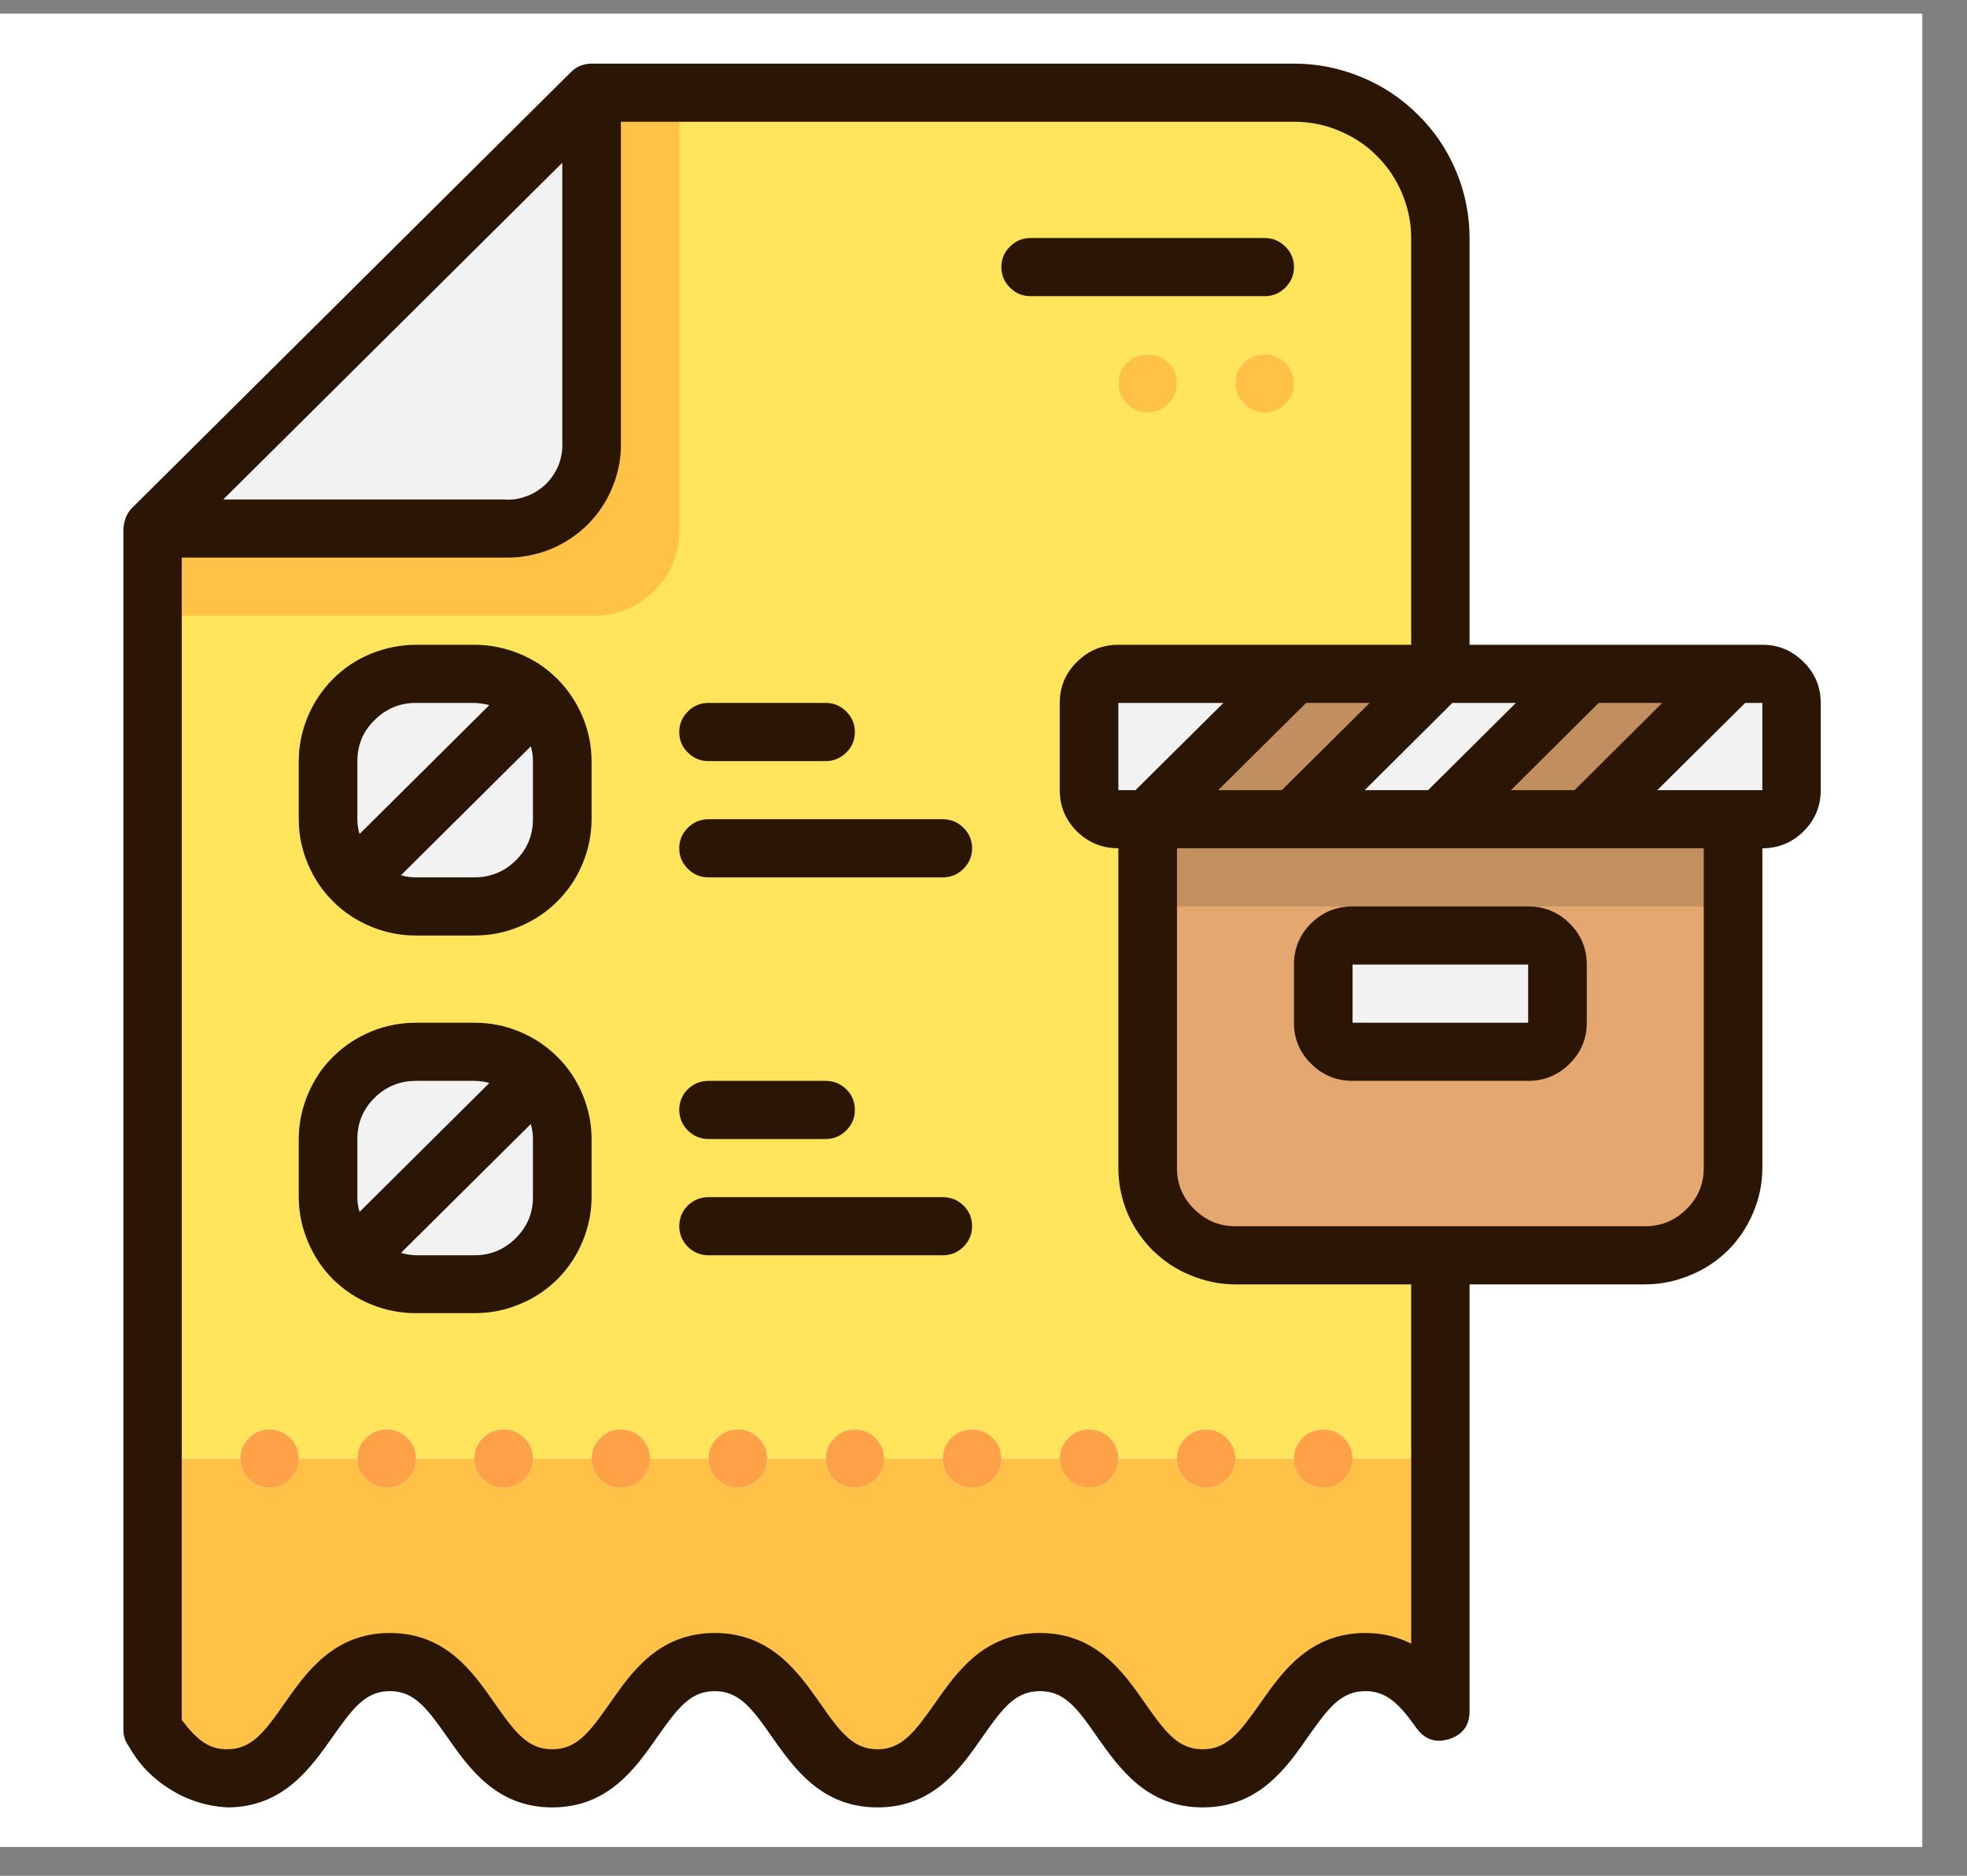<svg xmlns="http://www.w3.org/2000/svg" xmlns:xlink="http://www.w3.org/1999/xlink" width="43" zoomAndPan="magnify" viewBox="0 0 32.25 30.75" height="41" preserveAspectRatio="xMidYMid meet" version="1.0"><rect x="0" y="0" width="32.25" height="30.75" fill="#808080" stroke="none"/><defs><clipPath id="ae426757b6"><path d="M 0 0.227 L 31.516 0.227 L 31.516 30.277 L 0 30.277 Z M 0 0.227 " clip-rule="nonzero"/></clipPath><clipPath id="aac6d0582a"><path d="M 26 11 L 29.863 11 L 29.863 14 L 26 14 Z M 26 11 " clip-rule="nonzero"/></clipPath><clipPath id="3211705941"><path d="M 2.012 23 L 24 23 L 24 29.629 L 2.012 29.629 Z M 2.012 23 " clip-rule="nonzero"/></clipPath><clipPath id="bde5957fb1"><path d="M 2.012 1.043 L 10 1.043 L 10 9 L 2.012 9 Z M 2.012 1.043 " clip-rule="nonzero"/></clipPath><clipPath id="260b78b905"><path d="M 2.012 1.043 L 24 1.043 L 24 24 L 2.012 24 Z M 2.012 1.043 " clip-rule="nonzero"/></clipPath><clipPath id="799a41ffbe"><path d="M 2.012 1.043 L 12 1.043 L 12 11 L 2.012 11 Z M 2.012 1.043 " clip-rule="nonzero"/></clipPath><clipPath id="09952c0def"><path d="M 2.012 1.043 L 29.863 1.043 L 29.863 29.629 L 2.012 29.629 Z M 2.012 1.043 " clip-rule="nonzero"/></clipPath></defs><g clip-path="url(#ae426757b6)"><path fill="#ffffff" d="M 0 0.227 L 31.516 0.227 L 31.516 30.277 L 0 30.277 Z M 0 0.227 " fill-opacity="1" fill-rule="nonzero"/><path fill="#ffffff" d="M 0 0.227 L 31.516 0.227 L 31.516 30.277 L 0 30.277 Z M 0 0.227 " fill-opacity="1" fill-rule="nonzero"/></g><path fill="#f2f2f2" d="M 22.176 15.336 L 25.055 15.336 C 25.188 15.336 25.301 15.383 25.395 15.477 C 25.488 15.566 25.535 15.68 25.535 15.812 L 25.535 16.766 C 25.535 16.898 25.488 17.008 25.395 17.102 C 25.301 17.195 25.188 17.242 25.055 17.242 L 22.176 17.242 C 22.043 17.242 21.93 17.195 21.836 17.102 C 21.742 17.008 21.695 16.898 21.695 16.766 L 21.695 15.812 C 21.695 15.68 21.742 15.566 21.836 15.477 C 21.93 15.383 22.043 15.336 22.176 15.336 Z M 22.176 15.336 " fill-opacity="1" fill-rule="nonzero"/><path fill="#e3a76f" d="M 28.414 13.43 L 28.414 19.148 C 28.414 19.336 28.375 19.52 28.305 19.695 C 28.23 19.867 28.125 20.023 27.992 20.156 C 27.855 20.293 27.699 20.395 27.523 20.469 C 27.348 20.539 27.164 20.578 26.973 20.578 L 20.254 20.578 C 20.066 20.578 19.883 20.539 19.703 20.469 C 19.527 20.395 19.371 20.293 19.238 20.156 C 19.102 20.023 19 19.867 18.926 19.695 C 18.852 19.52 18.816 19.336 18.816 19.148 L 18.816 13.43 Z M 25.535 16.766 L 25.535 15.812 C 25.535 15.68 25.488 15.566 25.395 15.477 C 25.301 15.383 25.188 15.336 25.055 15.336 L 22.176 15.336 C 22.043 15.336 21.93 15.383 21.836 15.477 C 21.742 15.566 21.695 15.68 21.695 15.812 L 21.695 16.766 C 21.695 16.898 21.742 17.008 21.836 17.102 C 21.93 17.195 22.043 17.242 22.176 17.242 L 25.055 17.242 C 25.188 17.242 25.301 17.195 25.395 17.102 C 25.488 17.008 25.535 16.898 25.535 16.766 Z M 25.535 16.766 " fill-opacity="1" fill-rule="nonzero"/><g clip-path="url(#aac6d0582a)"><path fill="#f2f2f2" d="M 29.375 11.523 L 29.375 12.953 C 29.375 13.086 29.328 13.199 29.234 13.289 C 29.141 13.383 29.027 13.43 28.895 13.43 L 26.016 13.43 L 28.414 11.047 L 28.895 11.047 C 29.027 11.047 29.141 11.094 29.234 11.188 C 29.328 11.281 29.375 11.395 29.375 11.523 Z M 29.375 11.523 " fill-opacity="1" fill-rule="nonzero"/></g><path fill="#c18f5f" d="M 28.414 11.047 L 26.016 13.43 L 23.613 13.43 L 26.016 11.047 Z M 28.414 11.047 " fill-opacity="1" fill-rule="nonzero"/><path fill="#f2f2f2" d="M 26.016 11.047 L 23.613 13.43 L 21.215 13.43 L 23.613 11.047 Z M 26.016 11.047 " fill-opacity="1" fill-rule="nonzero"/><path fill="#c18f5f" d="M 23.613 11.047 L 21.215 13.43 L 18.816 13.43 L 21.215 11.047 Z M 23.613 11.047 " fill-opacity="1" fill-rule="nonzero"/><path fill="#f2f2f2" d="M 21.215 11.047 L 18.816 13.43 L 18.336 13.43 C 18.203 13.43 18.09 13.383 17.996 13.289 C 17.902 13.199 17.855 13.086 17.855 12.953 L 17.855 11.523 C 17.855 11.395 17.902 11.281 17.996 11.188 C 18.09 11.094 18.203 11.047 18.336 11.047 Z M 21.215 11.047 " fill-opacity="1" fill-rule="nonzero"/><path fill="#c39160" d="M 18.816 13.43 L 28.414 13.43 L 28.414 14.859 L 18.816 14.859 Z M 18.816 13.43 " fill-opacity="1" fill-rule="nonzero"/><g clip-path="url(#3211705941)"><path fill="#ffc247" d="M 23.613 23.91 L 23.613 28.051 C 23.359 27.551 22.949 27.285 22.387 27.246 C 21.051 27.246 21.051 29.152 19.719 29.152 C 18.383 29.152 18.383 27.246 17.051 27.246 C 15.715 27.246 15.715 29.152 14.387 29.152 C 13.059 29.152 13.051 27.246 11.719 27.246 C 10.383 27.246 10.391 29.152 9.055 29.152 C 7.723 29.152 7.723 27.246 6.391 27.246 C 5.062 27.246 5.059 29.152 3.723 29.152 C 3.164 29.113 2.758 28.848 2.5 28.352 L 2.5 23.91 L 3.941 23.91 C 3.941 24.043 3.988 24.156 4.082 24.25 C 4.176 24.34 4.289 24.387 4.418 24.387 C 4.551 24.387 4.664 24.34 4.758 24.25 C 4.852 24.156 4.898 24.043 4.898 23.91 L 5.859 23.91 C 5.859 24.043 5.906 24.156 6 24.25 C 6.094 24.34 6.207 24.387 6.34 24.387 C 6.473 24.387 6.586 24.34 6.68 24.25 C 6.773 24.156 6.82 24.043 6.82 23.91 L 7.777 23.91 C 7.777 24.043 7.824 24.156 7.918 24.25 C 8.012 24.34 8.125 24.387 8.258 24.387 C 8.391 24.387 8.504 24.34 8.598 24.25 C 8.691 24.156 8.738 24.043 8.738 23.91 L 9.699 23.91 C 9.699 24.043 9.746 24.156 9.84 24.25 C 9.934 24.34 10.047 24.387 10.18 24.387 C 10.312 24.387 10.426 24.34 10.52 24.25 C 10.609 24.156 10.656 24.043 10.656 23.91 L 11.617 23.91 C 11.617 24.043 11.664 24.156 11.758 24.25 C 11.852 24.34 11.965 24.387 12.098 24.387 C 12.23 24.387 12.344 24.34 12.438 24.25 C 12.531 24.156 12.578 24.043 12.578 23.91 L 13.539 23.91 C 13.539 24.043 13.586 24.156 13.68 24.25 C 13.773 24.34 13.883 24.387 14.016 24.387 C 14.148 24.387 14.262 24.34 14.355 24.25 C 14.449 24.156 14.496 24.043 14.496 23.91 L 15.457 23.91 C 15.457 24.043 15.504 24.156 15.598 24.25 C 15.691 24.34 15.805 24.387 15.938 24.387 C 16.07 24.387 16.184 24.34 16.277 24.25 C 16.371 24.156 16.418 24.043 16.418 23.91 L 17.375 23.91 C 17.375 24.043 17.422 24.156 17.516 24.25 C 17.609 24.34 17.723 24.387 17.855 24.387 C 17.988 24.387 18.102 24.34 18.195 24.25 C 18.289 24.156 18.336 24.043 18.336 23.91 L 19.297 23.91 C 19.297 24.043 19.344 24.156 19.438 24.25 C 19.531 24.34 19.645 24.387 19.777 24.387 C 19.906 24.387 20.02 24.34 20.113 24.25 C 20.207 24.156 20.254 24.043 20.254 23.91 L 21.215 23.91 C 21.215 24.043 21.262 24.156 21.355 24.25 C 21.449 24.34 21.562 24.387 21.695 24.387 C 21.828 24.387 21.941 24.34 22.035 24.25 C 22.129 24.156 22.176 24.043 22.176 23.91 Z M 23.613 23.91 " fill-opacity="1" fill-rule="nonzero"/></g><path fill="#f2f2f2" d="M 5.859 20.578 L 8.738 17.719 L 8.797 17.66 C 9.078 17.938 9.219 18.277 9.219 18.672 L 9.219 19.625 C 9.219 19.812 9.184 19.996 9.109 20.172 C 9.035 20.344 8.934 20.5 8.797 20.633 C 8.66 20.77 8.508 20.871 8.328 20.945 C 8.152 21.016 7.969 21.055 7.777 21.055 L 6.82 21.055 C 6.422 21.055 6.082 20.914 5.801 20.633 Z M 5.859 20.578 " fill-opacity="1" fill-rule="nonzero"/><path fill="#f2f2f2" d="M 7.777 17.242 C 8.176 17.242 8.516 17.383 8.797 17.66 L 8.738 17.719 L 5.859 20.578 L 5.801 20.633 C 5.52 20.355 5.379 20.02 5.379 19.625 L 5.379 18.672 C 5.379 18.48 5.418 18.297 5.488 18.125 C 5.562 17.949 5.668 17.793 5.801 17.66 C 5.938 17.527 6.094 17.422 6.27 17.352 C 6.445 17.277 6.629 17.242 6.82 17.242 Z M 7.777 17.242 " fill-opacity="1" fill-rule="nonzero"/><path fill="#f2f2f2" d="M 5.859 14.383 L 8.738 11.523 L 8.797 11.469 C 9.078 11.746 9.219 12.082 9.219 12.477 L 9.219 13.43 C 9.219 13.621 9.184 13.801 9.109 13.977 C 9.035 14.152 8.934 14.305 8.797 14.441 C 8.66 14.574 8.508 14.68 8.328 14.75 C 8.152 14.824 7.969 14.859 7.777 14.859 L 6.82 14.859 C 6.422 14.859 6.082 14.719 5.801 14.441 Z M 5.859 14.383 " fill-opacity="1" fill-rule="nonzero"/><path fill="#f2f2f2" d="M 7.777 11.047 C 8.176 11.047 8.516 11.188 8.797 11.469 L 8.738 11.523 L 5.859 14.383 L 5.801 14.441 C 5.52 14.16 5.379 13.824 5.379 13.43 L 5.379 12.477 C 5.379 12.289 5.418 12.105 5.488 11.93 C 5.562 11.754 5.668 11.602 5.801 11.465 C 5.938 11.332 6.094 11.23 6.27 11.156 C 6.445 11.086 6.629 11.047 6.82 11.047 Z M 7.777 11.047 " fill-opacity="1" fill-rule="nonzero"/><g clip-path="url(#bde5957fb1)"><path fill="#f2f2f2" d="M 9.699 1.52 L 9.699 7.238 C 9.703 7.426 9.668 7.609 9.598 7.789 C 9.527 7.965 9.422 8.121 9.285 8.258 C 9.148 8.391 8.992 8.492 8.816 8.566 C 8.637 8.637 8.449 8.668 8.258 8.664 L 2.5 8.664 Z M 9.699 1.52 " fill-opacity="1" fill-rule="nonzero"/></g><g clip-path="url(#260b78b905)"><path fill="#ffe45c" d="M 19.297 6.285 C 19.297 6.152 19.25 6.039 19.156 5.945 C 19.062 5.855 18.949 5.809 18.816 5.809 C 18.684 5.809 18.57 5.855 18.477 5.945 C 18.383 6.039 18.336 6.152 18.336 6.285 C 18.336 6.414 18.383 6.527 18.477 6.621 C 18.57 6.715 18.684 6.762 18.816 6.762 C 18.949 6.762 19.062 6.715 19.156 6.621 C 19.25 6.527 19.297 6.414 19.297 6.285 Z M 20.734 5.809 C 20.602 5.809 20.488 5.855 20.395 5.945 C 20.301 6.039 20.254 6.152 20.254 6.285 C 20.254 6.414 20.301 6.527 20.395 6.621 C 20.488 6.715 20.602 6.762 20.734 6.762 C 20.867 6.762 20.98 6.715 21.074 6.621 C 21.168 6.527 21.215 6.414 21.215 6.285 C 21.215 6.152 21.168 6.039 21.074 5.945 C 20.98 5.855 20.867 5.809 20.734 5.809 Z M 8.738 23.91 C 8.738 23.781 8.691 23.668 8.598 23.574 C 8.504 23.48 8.391 23.434 8.258 23.434 C 8.125 23.434 8.012 23.48 7.918 23.574 C 7.824 23.668 7.777 23.781 7.777 23.91 L 6.82 23.91 C 6.82 23.781 6.773 23.668 6.68 23.574 C 6.586 23.48 6.473 23.434 6.34 23.434 C 6.207 23.434 6.094 23.48 6 23.574 C 5.906 23.668 5.859 23.781 5.859 23.91 L 4.898 23.91 C 4.898 23.781 4.852 23.668 4.758 23.574 C 4.664 23.48 4.551 23.434 4.418 23.434 C 4.289 23.434 4.176 23.48 4.082 23.574 C 3.988 23.668 3.941 23.781 3.941 23.91 L 2.5 23.91 L 2.5 8.664 L 8.258 8.664 C 8.449 8.668 8.637 8.637 8.816 8.566 C 8.992 8.492 9.148 8.391 9.285 8.258 C 9.422 8.121 9.527 7.965 9.598 7.789 C 9.668 7.609 9.703 7.426 9.699 7.238 L 9.699 1.52 L 21.215 1.52 C 21.535 1.52 21.84 1.578 22.133 1.699 C 22.426 1.82 22.688 1.992 22.91 2.219 C 23.137 2.441 23.309 2.699 23.434 2.988 C 23.555 3.281 23.613 3.586 23.613 3.902 L 23.613 11.047 L 18.336 11.047 C 18.203 11.047 18.09 11.094 17.996 11.188 C 17.902 11.281 17.855 11.395 17.855 11.523 L 17.855 12.953 C 17.855 13.086 17.902 13.199 17.996 13.289 C 18.09 13.383 18.203 13.43 18.336 13.43 L 18.816 13.43 L 18.816 19.148 C 18.816 19.336 18.852 19.52 18.926 19.695 C 19 19.867 19.102 20.023 19.238 20.156 C 19.371 20.293 19.527 20.395 19.703 20.469 C 19.883 20.539 20.066 20.578 20.254 20.578 L 23.613 20.578 L 23.613 23.91 L 22.176 23.91 C 22.176 23.781 22.129 23.668 22.035 23.574 C 21.941 23.48 21.828 23.434 21.695 23.434 C 21.562 23.434 21.449 23.48 21.355 23.574 C 21.262 23.668 21.215 23.781 21.215 23.91 L 20.254 23.91 C 20.254 23.781 20.207 23.668 20.113 23.574 C 20.02 23.48 19.906 23.434 19.777 23.434 C 19.645 23.434 19.531 23.48 19.438 23.574 C 19.344 23.668 19.297 23.781 19.297 23.91 L 18.336 23.91 C 18.336 23.781 18.289 23.668 18.195 23.574 C 18.102 23.48 17.988 23.434 17.855 23.434 C 17.723 23.434 17.609 23.48 17.516 23.574 C 17.422 23.668 17.375 23.781 17.375 23.91 L 16.418 23.91 C 16.418 23.781 16.371 23.668 16.277 23.574 C 16.184 23.48 16.07 23.434 15.938 23.434 C 15.805 23.434 15.691 23.48 15.598 23.574 C 15.504 23.668 15.457 23.781 15.457 23.91 L 14.496 23.91 C 14.496 23.781 14.449 23.668 14.355 23.574 C 14.262 23.48 14.148 23.434 14.016 23.434 C 13.883 23.434 13.773 23.48 13.68 23.574 C 13.586 23.668 13.539 23.781 13.539 23.91 L 12.578 23.91 C 12.578 23.781 12.531 23.668 12.438 23.574 C 12.344 23.48 12.23 23.434 12.098 23.434 C 11.965 23.434 11.852 23.48 11.758 23.574 C 11.664 23.668 11.617 23.781 11.617 23.91 L 10.656 23.91 C 10.656 23.781 10.609 23.668 10.52 23.574 C 10.426 23.48 10.312 23.434 10.18 23.434 C 10.047 23.434 9.934 23.48 9.84 23.574 C 9.746 23.668 9.699 23.781 9.699 23.91 Z M 9.219 19.625 L 9.219 18.672 C 9.219 18.48 9.184 18.297 9.109 18.125 C 9.035 17.949 8.934 17.793 8.797 17.66 C 8.66 17.527 8.508 17.422 8.328 17.352 C 8.152 17.277 7.969 17.242 7.777 17.242 L 6.82 17.242 C 6.629 17.242 6.445 17.277 6.27 17.352 C 6.094 17.422 5.938 17.527 5.801 17.66 C 5.668 17.793 5.562 17.949 5.488 18.125 C 5.418 18.297 5.379 18.48 5.379 18.672 L 5.379 19.625 C 5.379 19.812 5.418 19.996 5.488 20.172 C 5.562 20.344 5.668 20.5 5.801 20.633 C 5.938 20.77 6.094 20.871 6.27 20.945 C 6.445 21.016 6.629 21.055 6.82 21.055 L 7.777 21.055 C 7.969 21.055 8.152 21.016 8.328 20.945 C 8.508 20.871 8.66 20.77 8.797 20.633 C 8.934 20.5 9.035 20.344 9.109 20.172 C 9.184 19.996 9.219 19.812 9.219 19.625 Z M 9.219 13.43 L 9.219 12.477 C 9.219 12.289 9.184 12.105 9.109 11.93 C 9.035 11.754 8.934 11.602 8.797 11.465 C 8.66 11.332 8.508 11.23 8.328 11.156 C 8.152 11.086 7.969 11.047 7.777 11.047 L 6.82 11.047 C 6.629 11.047 6.445 11.086 6.27 11.156 C 6.094 11.23 5.938 11.332 5.801 11.465 C 5.668 11.602 5.562 11.754 5.488 11.93 C 5.418 12.105 5.379 12.289 5.379 12.477 L 5.379 13.43 C 5.379 13.621 5.418 13.801 5.488 13.977 C 5.562 14.152 5.668 14.305 5.801 14.441 C 5.938 14.574 6.094 14.68 6.27 14.75 C 6.445 14.824 6.629 14.859 6.82 14.859 L 7.777 14.859 C 7.969 14.859 8.152 14.824 8.328 14.75 C 8.508 14.68 8.66 14.574 8.797 14.441 C 8.934 14.305 9.035 14.152 9.109 13.977 C 9.184 13.801 9.219 13.621 9.219 13.43 Z M 9.219 13.43 " fill-opacity="1" fill-rule="nonzero"/></g><path fill="#ffa247" d="M 22.176 23.91 C 22.176 24.043 22.129 24.156 22.035 24.25 C 21.941 24.34 21.828 24.387 21.695 24.387 C 21.562 24.387 21.449 24.34 21.355 24.25 C 21.262 24.156 21.215 24.043 21.215 23.91 C 21.215 23.781 21.262 23.668 21.355 23.574 C 21.449 23.48 21.562 23.434 21.695 23.434 C 21.828 23.434 21.941 23.48 22.035 23.574 C 22.129 23.668 22.176 23.781 22.176 23.91 Z M 22.176 23.91 " fill-opacity="1" fill-rule="nonzero"/><path fill="#ffc247" d="M 21.215 6.285 C 21.215 6.414 21.168 6.527 21.074 6.621 C 20.98 6.715 20.867 6.762 20.734 6.762 C 20.602 6.762 20.488 6.715 20.395 6.621 C 20.301 6.527 20.254 6.414 20.254 6.285 C 20.254 6.152 20.301 6.039 20.395 5.945 C 20.488 5.855 20.602 5.809 20.734 5.809 C 20.867 5.809 20.98 5.855 21.074 5.945 C 21.168 6.039 21.215 6.152 21.215 6.285 Z M 21.215 6.285 " fill-opacity="1" fill-rule="nonzero"/><path fill="#ffa247" d="M 20.254 23.91 C 20.254 24.043 20.207 24.156 20.113 24.25 C 20.02 24.34 19.906 24.387 19.777 24.387 C 19.645 24.387 19.531 24.34 19.438 24.25 C 19.344 24.156 19.297 24.043 19.297 23.91 C 19.297 23.781 19.344 23.668 19.438 23.574 C 19.531 23.48 19.645 23.434 19.777 23.434 C 19.906 23.434 20.02 23.48 20.113 23.574 C 20.207 23.668 20.254 23.781 20.254 23.91 Z M 20.254 23.91 " fill-opacity="1" fill-rule="nonzero"/><path fill="#ffc247" d="M 19.297 6.285 C 19.297 6.414 19.25 6.527 19.156 6.621 C 19.062 6.715 18.949 6.762 18.816 6.762 C 18.684 6.762 18.57 6.715 18.477 6.621 C 18.383 6.527 18.336 6.414 18.336 6.285 C 18.336 6.152 18.383 6.039 18.477 5.945 C 18.57 5.855 18.684 5.809 18.816 5.809 C 18.949 5.809 19.062 5.855 19.156 5.945 C 19.25 6.039 19.297 6.152 19.297 6.285 Z M 19.297 6.285 " fill-opacity="1" fill-rule="nonzero"/><path fill="#ffa247" d="M 18.336 23.91 C 18.336 24.043 18.289 24.156 18.195 24.25 C 18.102 24.34 17.988 24.387 17.855 24.387 C 17.723 24.387 17.609 24.34 17.516 24.25 C 17.422 24.156 17.375 24.043 17.375 23.91 C 17.375 23.781 17.422 23.668 17.516 23.574 C 17.609 23.48 17.723 23.434 17.855 23.434 C 17.988 23.434 18.102 23.48 18.195 23.574 C 18.289 23.668 18.336 23.781 18.336 23.91 Z M 18.336 23.91 " fill-opacity="1" fill-rule="nonzero"/><path fill="#ffa247" d="M 16.418 23.91 C 16.418 24.043 16.371 24.156 16.277 24.25 C 16.184 24.34 16.07 24.387 15.938 24.387 C 15.805 24.387 15.691 24.34 15.598 24.25 C 15.504 24.156 15.457 24.043 15.457 23.91 C 15.457 23.781 15.504 23.668 15.598 23.574 C 15.691 23.48 15.805 23.434 15.938 23.434 C 16.07 23.434 16.184 23.48 16.277 23.574 C 16.371 23.668 16.418 23.781 16.418 23.91 Z M 16.418 23.91 " fill-opacity="1" fill-rule="nonzero"/><path fill="#ffa247" d="M 14.496 23.91 C 14.496 24.043 14.449 24.156 14.355 24.25 C 14.262 24.34 14.148 24.387 14.016 24.387 C 13.883 24.387 13.773 24.34 13.68 24.25 C 13.586 24.156 13.539 24.043 13.539 23.91 C 13.539 23.781 13.586 23.668 13.68 23.574 C 13.773 23.48 13.883 23.434 14.016 23.434 C 14.148 23.434 14.262 23.48 14.355 23.574 C 14.449 23.668 14.496 23.781 14.496 23.91 Z M 14.496 23.91 " fill-opacity="1" fill-rule="nonzero"/><path fill="#ffa247" d="M 12.578 23.91 C 12.578 24.043 12.531 24.156 12.438 24.25 C 12.344 24.34 12.23 24.387 12.098 24.387 C 11.965 24.387 11.852 24.34 11.758 24.25 C 11.664 24.156 11.617 24.043 11.617 23.91 C 11.617 23.781 11.664 23.668 11.758 23.574 C 11.852 23.48 11.965 23.434 12.098 23.434 C 12.23 23.434 12.344 23.48 12.438 23.574 C 12.531 23.668 12.578 23.781 12.578 23.91 Z M 12.578 23.91 " fill-opacity="1" fill-rule="nonzero"/><path fill="#ffa247" d="M 10.656 23.91 C 10.656 24.043 10.609 24.156 10.52 24.25 C 10.426 24.34 10.312 24.387 10.18 24.387 C 10.047 24.387 9.934 24.34 9.84 24.25 C 9.746 24.156 9.699 24.043 9.699 23.91 C 9.699 23.781 9.746 23.668 9.84 23.574 C 9.934 23.48 10.047 23.434 10.18 23.434 C 10.312 23.434 10.426 23.48 10.52 23.574 C 10.609 23.668 10.656 23.781 10.656 23.91 Z M 10.656 23.91 " fill-opacity="1" fill-rule="nonzero"/><path fill="#ffa247" d="M 8.738 23.91 C 8.738 24.043 8.691 24.156 8.598 24.25 C 8.504 24.34 8.391 24.387 8.258 24.387 C 8.125 24.387 8.012 24.34 7.918 24.25 C 7.824 24.156 7.777 24.043 7.777 23.91 C 7.777 23.781 7.824 23.668 7.918 23.574 C 8.012 23.48 8.125 23.434 8.258 23.434 C 8.391 23.434 8.504 23.48 8.598 23.574 C 8.691 23.668 8.738 23.781 8.738 23.91 Z M 8.738 23.91 " fill-opacity="1" fill-rule="nonzero"/><path fill="#ffa247" d="M 6.82 23.91 C 6.82 24.043 6.773 24.156 6.68 24.25 C 6.586 24.34 6.473 24.387 6.34 24.387 C 6.207 24.387 6.094 24.34 6 24.25 C 5.906 24.156 5.859 24.043 5.859 23.91 C 5.859 23.781 5.906 23.668 6 23.574 C 6.094 23.48 6.207 23.434 6.34 23.434 C 6.473 23.434 6.586 23.48 6.68 23.574 C 6.773 23.668 6.82 23.781 6.82 23.91 Z M 6.82 23.91 " fill-opacity="1" fill-rule="nonzero"/><path fill="#ffa247" d="M 4.898 23.91 C 4.898 24.043 4.852 24.156 4.758 24.25 C 4.664 24.34 4.551 24.387 4.418 24.387 C 4.289 24.387 4.176 24.34 4.082 24.25 C 3.988 24.156 3.941 24.043 3.941 23.91 C 3.941 23.781 3.988 23.668 4.082 23.574 C 4.176 23.48 4.289 23.434 4.418 23.434 C 4.551 23.434 4.664 23.48 4.758 23.574 C 4.852 23.668 4.898 23.781 4.898 23.91 Z M 4.898 23.91 " fill-opacity="1" fill-rule="nonzero"/><g clip-path="url(#799a41ffbe)"><path fill="#ffc247" d="M 11.137 8.664 L 11.137 1.52 L 9.699 1.52 L 9.699 7.238 C 9.703 7.426 9.668 7.609 9.598 7.789 C 9.527 7.965 9.422 8.121 9.285 8.258 C 9.148 8.391 8.992 8.492 8.816 8.566 C 8.637 8.637 8.449 8.668 8.258 8.664 L 2.5 8.664 L 2.5 10.094 L 9.699 10.094 C 9.891 10.098 10.074 10.066 10.254 9.996 C 10.434 9.922 10.59 9.82 10.727 9.684 C 10.859 9.551 10.965 9.395 11.035 9.219 C 11.109 9.039 11.141 8.855 11.137 8.664 Z M 11.137 8.664 " fill-opacity="1" fill-rule="nonzero"/></g><path fill="#2b1505" d="M 21.215 4.379 C 21.215 4.246 21.168 4.133 21.074 4.043 C 20.98 3.949 20.867 3.902 20.734 3.902 L 16.895 3.902 C 16.766 3.902 16.652 3.949 16.559 4.043 C 16.465 4.133 16.418 4.246 16.418 4.379 C 16.418 4.508 16.465 4.621 16.559 4.715 C 16.652 4.809 16.766 4.855 16.895 4.855 L 20.734 4.855 C 20.867 4.855 20.98 4.809 21.074 4.715 C 21.168 4.621 21.215 4.508 21.215 4.379 Z M 21.215 4.379 " fill-opacity="1" fill-rule="nonzero"/><g clip-path="url(#09952c0def)"><path fill="#2b1505" d="M 28.895 10.57 L 24.094 10.57 L 24.094 3.902 C 24.094 3.523 24.02 3.156 23.875 2.809 C 23.727 2.457 23.52 2.148 23.25 1.883 C 22.98 1.613 22.668 1.406 22.316 1.262 C 21.965 1.117 21.598 1.043 21.215 1.043 L 9.699 1.043 C 9.637 1.043 9.574 1.055 9.516 1.078 C 9.457 1.102 9.406 1.137 9.359 1.184 L 2.164 8.328 C 2.125 8.367 2.094 8.414 2.07 8.465 C 2.062 8.48 2.059 8.496 2.055 8.508 C 2.039 8.551 2.031 8.594 2.027 8.637 C 2.027 8.645 2.023 8.656 2.023 8.664 L 2.023 28.352 C 2.023 28.453 2.051 28.547 2.113 28.629 C 2.277 28.922 2.504 29.156 2.789 29.332 C 3.074 29.512 3.387 29.609 3.723 29.629 C 4.641 29.629 5.09 28.988 5.453 28.473 C 5.789 27.996 5.996 27.723 6.391 27.723 C 6.789 27.723 6.992 27.992 7.328 28.469 C 7.688 28.984 8.137 29.629 9.055 29.629 C 9.973 29.629 10.422 28.984 10.781 28.469 C 11.117 27.992 11.324 27.723 11.719 27.723 C 12.109 27.723 12.324 27.992 12.656 28.473 C 13.02 28.988 13.469 29.629 14.387 29.629 C 15.305 29.629 15.75 28.988 16.109 28.473 C 16.445 27.992 16.652 27.723 17.051 27.723 C 17.449 27.723 17.656 27.992 17.988 28.473 C 18.352 28.988 18.801 29.629 19.719 29.629 C 20.637 29.629 21.086 28.988 21.445 28.473 C 21.781 27.996 21.988 27.723 22.387 27.723 C 22.73 27.723 22.938 27.926 23.223 28.328 C 23.359 28.516 23.535 28.578 23.762 28.508 C 23.984 28.434 24.094 28.285 24.094 28.051 L 24.094 21.055 L 26.973 21.055 C 27.227 21.055 27.473 21.004 27.707 20.906 C 27.945 20.812 28.152 20.672 28.332 20.496 C 28.512 20.316 28.648 20.109 28.746 19.875 C 28.844 19.645 28.895 19.398 28.895 19.148 L 28.895 13.906 C 29.16 13.906 29.383 13.812 29.57 13.629 C 29.758 13.441 29.852 13.215 29.852 12.953 L 29.852 11.523 C 29.852 11.262 29.758 11.035 29.57 10.852 C 29.383 10.664 29.16 10.57 28.895 10.57 Z M 24.773 12.953 L 26.211 11.523 L 27.254 11.523 L 25.816 12.953 Z M 22.375 12.953 L 23.812 11.523 L 24.855 11.523 L 23.414 12.953 Z M 19.973 12.953 L 21.414 11.523 L 22.457 11.523 L 21.016 12.953 Z M 18.617 12.953 L 18.336 12.953 L 18.336 11.523 L 20.059 11.523 Z M 9.219 2.668 L 9.219 7.238 C 9.227 7.367 9.207 7.488 9.164 7.609 C 9.117 7.73 9.047 7.836 8.957 7.93 C 8.863 8.02 8.758 8.09 8.637 8.133 C 8.516 8.18 8.387 8.199 8.258 8.188 L 3.66 8.188 Z M 23.137 26.945 C 22.898 26.824 22.648 26.77 22.387 26.77 C 21.469 26.77 21.02 27.41 20.66 27.926 C 20.324 28.402 20.117 28.676 19.719 28.676 C 19.32 28.676 19.113 28.406 18.777 27.926 C 18.418 27.41 17.969 26.77 17.051 26.77 C 16.133 26.77 15.684 27.414 15.324 27.93 C 14.988 28.406 14.781 28.676 14.387 28.676 C 13.996 28.676 13.781 28.406 13.449 27.926 C 13.086 27.41 12.637 26.77 11.719 26.77 C 10.801 26.77 10.355 27.41 9.996 27.926 C 9.66 28.406 9.453 28.676 9.055 28.676 C 8.656 28.676 8.449 28.406 8.113 27.926 C 7.754 27.41 7.309 26.77 6.391 26.77 C 5.477 26.77 5.023 27.41 4.664 27.926 C 4.328 28.406 4.121 28.676 3.723 28.676 C 3.418 28.676 3.227 28.52 2.98 28.195 L 2.98 9.141 L 8.258 9.141 C 8.516 9.148 8.762 9.105 9.004 9.012 C 9.242 8.918 9.449 8.781 9.633 8.602 C 9.812 8.422 9.953 8.211 10.047 7.973 C 10.141 7.738 10.188 7.492 10.18 7.238 L 10.18 1.996 L 21.215 1.996 C 21.469 1.996 21.715 2.043 21.949 2.141 C 22.184 2.238 22.395 2.375 22.574 2.555 C 22.754 2.734 22.891 2.938 22.988 3.172 C 23.086 3.406 23.137 3.648 23.137 3.902 L 23.137 10.57 L 18.336 10.57 C 18.07 10.57 17.844 10.664 17.656 10.852 C 17.469 11.035 17.375 11.262 17.375 11.523 L 17.375 12.953 C 17.375 13.215 17.469 13.441 17.656 13.629 C 17.844 13.812 18.07 13.906 18.336 13.906 L 18.336 19.148 C 18.336 19.398 18.387 19.645 18.48 19.875 C 18.578 20.109 18.719 20.316 18.898 20.496 C 19.078 20.672 19.285 20.812 19.52 20.906 C 19.758 21.004 20 21.055 20.254 21.055 L 23.137 21.055 Z M 27.934 19.148 C 27.934 19.41 27.84 19.637 27.652 19.82 C 27.465 20.008 27.238 20.102 26.973 20.102 L 20.254 20.102 C 19.992 20.102 19.766 20.008 19.578 19.82 C 19.391 19.637 19.297 19.41 19.297 19.148 L 19.297 13.906 L 27.934 13.906 Z M 28.895 12.953 L 27.172 12.953 L 28.613 11.523 L 28.895 11.523 Z M 28.895 12.953 " fill-opacity="1" fill-rule="nonzero"/></g><path fill="#2b1505" d="M 25.055 14.859 L 22.176 14.859 C 21.91 14.859 21.684 14.953 21.496 15.137 C 21.309 15.324 21.215 15.551 21.215 15.812 L 21.215 16.766 C 21.215 17.027 21.309 17.254 21.496 17.438 C 21.684 17.625 21.91 17.719 22.176 17.719 L 25.055 17.719 C 25.32 17.719 25.547 17.625 25.734 17.438 C 25.922 17.254 26.016 17.027 26.016 16.766 L 26.016 15.812 C 26.016 15.551 25.922 15.324 25.734 15.137 C 25.547 14.953 25.32 14.859 25.055 14.859 Z M 25.055 16.766 L 22.176 16.766 L 22.176 15.812 L 25.055 15.812 Z M 25.055 16.766 " fill-opacity="1" fill-rule="nonzero"/><path fill="#2b1505" d="M 7.777 10.57 L 6.82 10.57 C 6.566 10.57 6.32 10.621 6.086 10.715 C 5.848 10.812 5.641 10.949 5.461 11.129 C 5.281 11.309 5.145 11.516 5.047 11.746 C 4.949 11.98 4.898 12.223 4.898 12.477 L 4.898 13.43 C 4.898 13.684 4.949 13.926 5.047 14.16 C 5.145 14.395 5.281 14.598 5.461 14.777 C 5.641 14.957 5.848 15.094 6.086 15.191 C 6.32 15.289 6.566 15.336 6.82 15.336 L 7.777 15.336 C 8.035 15.336 8.277 15.289 8.512 15.191 C 8.75 15.094 8.957 14.957 9.137 14.777 C 9.316 14.598 9.453 14.395 9.551 14.16 C 9.648 13.926 9.699 13.684 9.699 13.43 L 9.699 12.477 C 9.699 12.223 9.648 11.98 9.551 11.746 C 9.453 11.516 9.316 11.309 9.137 11.129 C 8.957 10.949 8.75 10.812 8.512 10.715 C 8.277 10.621 8.035 10.57 7.777 10.57 Z M 5.859 12.477 C 5.859 12.215 5.953 11.988 6.141 11.805 C 6.328 11.617 6.555 11.523 6.82 11.523 L 7.777 11.523 C 7.863 11.527 7.945 11.539 8.023 11.559 L 5.895 13.672 C 5.871 13.594 5.859 13.512 5.859 13.43 Z M 8.738 13.43 C 8.738 13.691 8.645 13.918 8.457 14.105 C 8.27 14.289 8.043 14.383 7.777 14.383 L 6.82 14.383 C 6.734 14.383 6.652 14.371 6.574 14.348 L 8.703 12.234 C 8.727 12.312 8.738 12.395 8.738 12.477 Z M 8.738 13.43 " fill-opacity="1" fill-rule="nonzero"/><path fill="#2b1505" d="M 7.777 16.766 L 6.82 16.766 C 6.566 16.766 6.32 16.812 6.086 16.91 C 5.848 17.008 5.641 17.145 5.461 17.324 C 5.281 17.5 5.145 17.707 5.047 17.941 C 4.949 18.176 4.898 18.418 4.898 18.672 L 4.898 19.625 C 4.898 19.875 4.949 20.121 5.047 20.352 C 5.145 20.586 5.281 20.793 5.461 20.973 C 5.641 21.148 5.848 21.289 6.086 21.383 C 6.32 21.48 6.566 21.527 6.82 21.527 L 7.777 21.527 C 8.035 21.527 8.277 21.48 8.512 21.383 C 8.75 21.289 8.957 21.148 9.137 20.973 C 9.316 20.793 9.453 20.586 9.551 20.352 C 9.648 20.121 9.699 19.875 9.699 19.625 L 9.699 18.672 C 9.699 18.418 9.648 18.176 9.551 17.941 C 9.453 17.707 9.316 17.5 9.137 17.324 C 8.957 17.145 8.75 17.008 8.512 16.91 C 8.277 16.812 8.035 16.766 7.777 16.766 Z M 5.859 18.672 C 5.859 18.406 5.953 18.184 6.141 17.996 C 6.328 17.812 6.555 17.719 6.82 17.719 L 7.777 17.719 C 7.863 17.719 7.945 17.73 8.023 17.754 L 5.895 19.867 C 5.871 19.789 5.859 19.707 5.859 19.625 Z M 8.738 19.625 C 8.738 19.887 8.645 20.109 8.457 20.297 C 8.27 20.484 8.043 20.578 7.777 20.578 L 6.82 20.578 C 6.734 20.574 6.652 20.562 6.574 20.539 L 8.703 18.426 C 8.727 18.508 8.738 18.59 8.738 18.672 Z M 8.738 19.625 " fill-opacity="1" fill-rule="nonzero"/><path fill="#2b1505" d="M 15.457 13.43 L 11.617 13.43 C 11.484 13.43 11.371 13.477 11.277 13.57 C 11.184 13.664 11.137 13.773 11.137 13.906 C 11.137 14.039 11.184 14.148 11.277 14.242 C 11.371 14.336 11.484 14.383 11.617 14.383 L 15.457 14.383 C 15.59 14.383 15.703 14.336 15.797 14.242 C 15.891 14.148 15.938 14.039 15.938 13.906 C 15.938 13.773 15.891 13.664 15.797 13.57 C 15.703 13.477 15.59 13.43 15.457 13.43 Z M 15.457 13.43 " fill-opacity="1" fill-rule="nonzero"/><path fill="#2b1505" d="M 15.457 19.625 L 11.617 19.625 C 11.484 19.625 11.371 19.672 11.277 19.762 C 11.184 19.855 11.137 19.969 11.137 20.102 C 11.137 20.23 11.184 20.344 11.277 20.438 C 11.371 20.531 11.484 20.578 11.617 20.578 L 15.457 20.578 C 15.59 20.578 15.703 20.531 15.797 20.438 C 15.891 20.344 15.938 20.23 15.938 20.102 C 15.938 19.969 15.891 19.855 15.797 19.762 C 15.703 19.672 15.59 19.625 15.457 19.625 Z M 15.457 19.625 " fill-opacity="1" fill-rule="nonzero"/><path fill="#2b1505" d="M 11.617 12.477 L 13.539 12.477 C 13.668 12.477 13.781 12.43 13.875 12.336 C 13.969 12.246 14.016 12.133 14.016 12 C 14.016 11.871 13.969 11.758 13.875 11.664 C 13.781 11.57 13.668 11.523 13.539 11.523 L 11.617 11.523 C 11.484 11.523 11.371 11.57 11.277 11.664 C 11.184 11.758 11.137 11.871 11.137 12 C 11.137 12.133 11.184 12.246 11.277 12.336 C 11.371 12.43 11.484 12.477 11.617 12.477 Z M 11.617 12.477 " fill-opacity="1" fill-rule="nonzero"/><path fill="#2b1505" d="M 11.617 18.672 L 13.539 18.672 C 13.668 18.672 13.781 18.625 13.875 18.531 C 13.969 18.438 14.016 18.324 14.016 18.195 C 14.016 18.062 13.969 17.949 13.875 17.855 C 13.781 17.766 13.668 17.719 13.539 17.719 L 11.617 17.719 C 11.484 17.719 11.371 17.766 11.277 17.855 C 11.184 17.949 11.137 18.062 11.137 18.195 C 11.137 18.324 11.184 18.438 11.277 18.531 C 11.371 18.625 11.484 18.672 11.617 18.672 Z M 11.617 18.672 " fill-opacity="1" fill-rule="nonzero"/></svg>